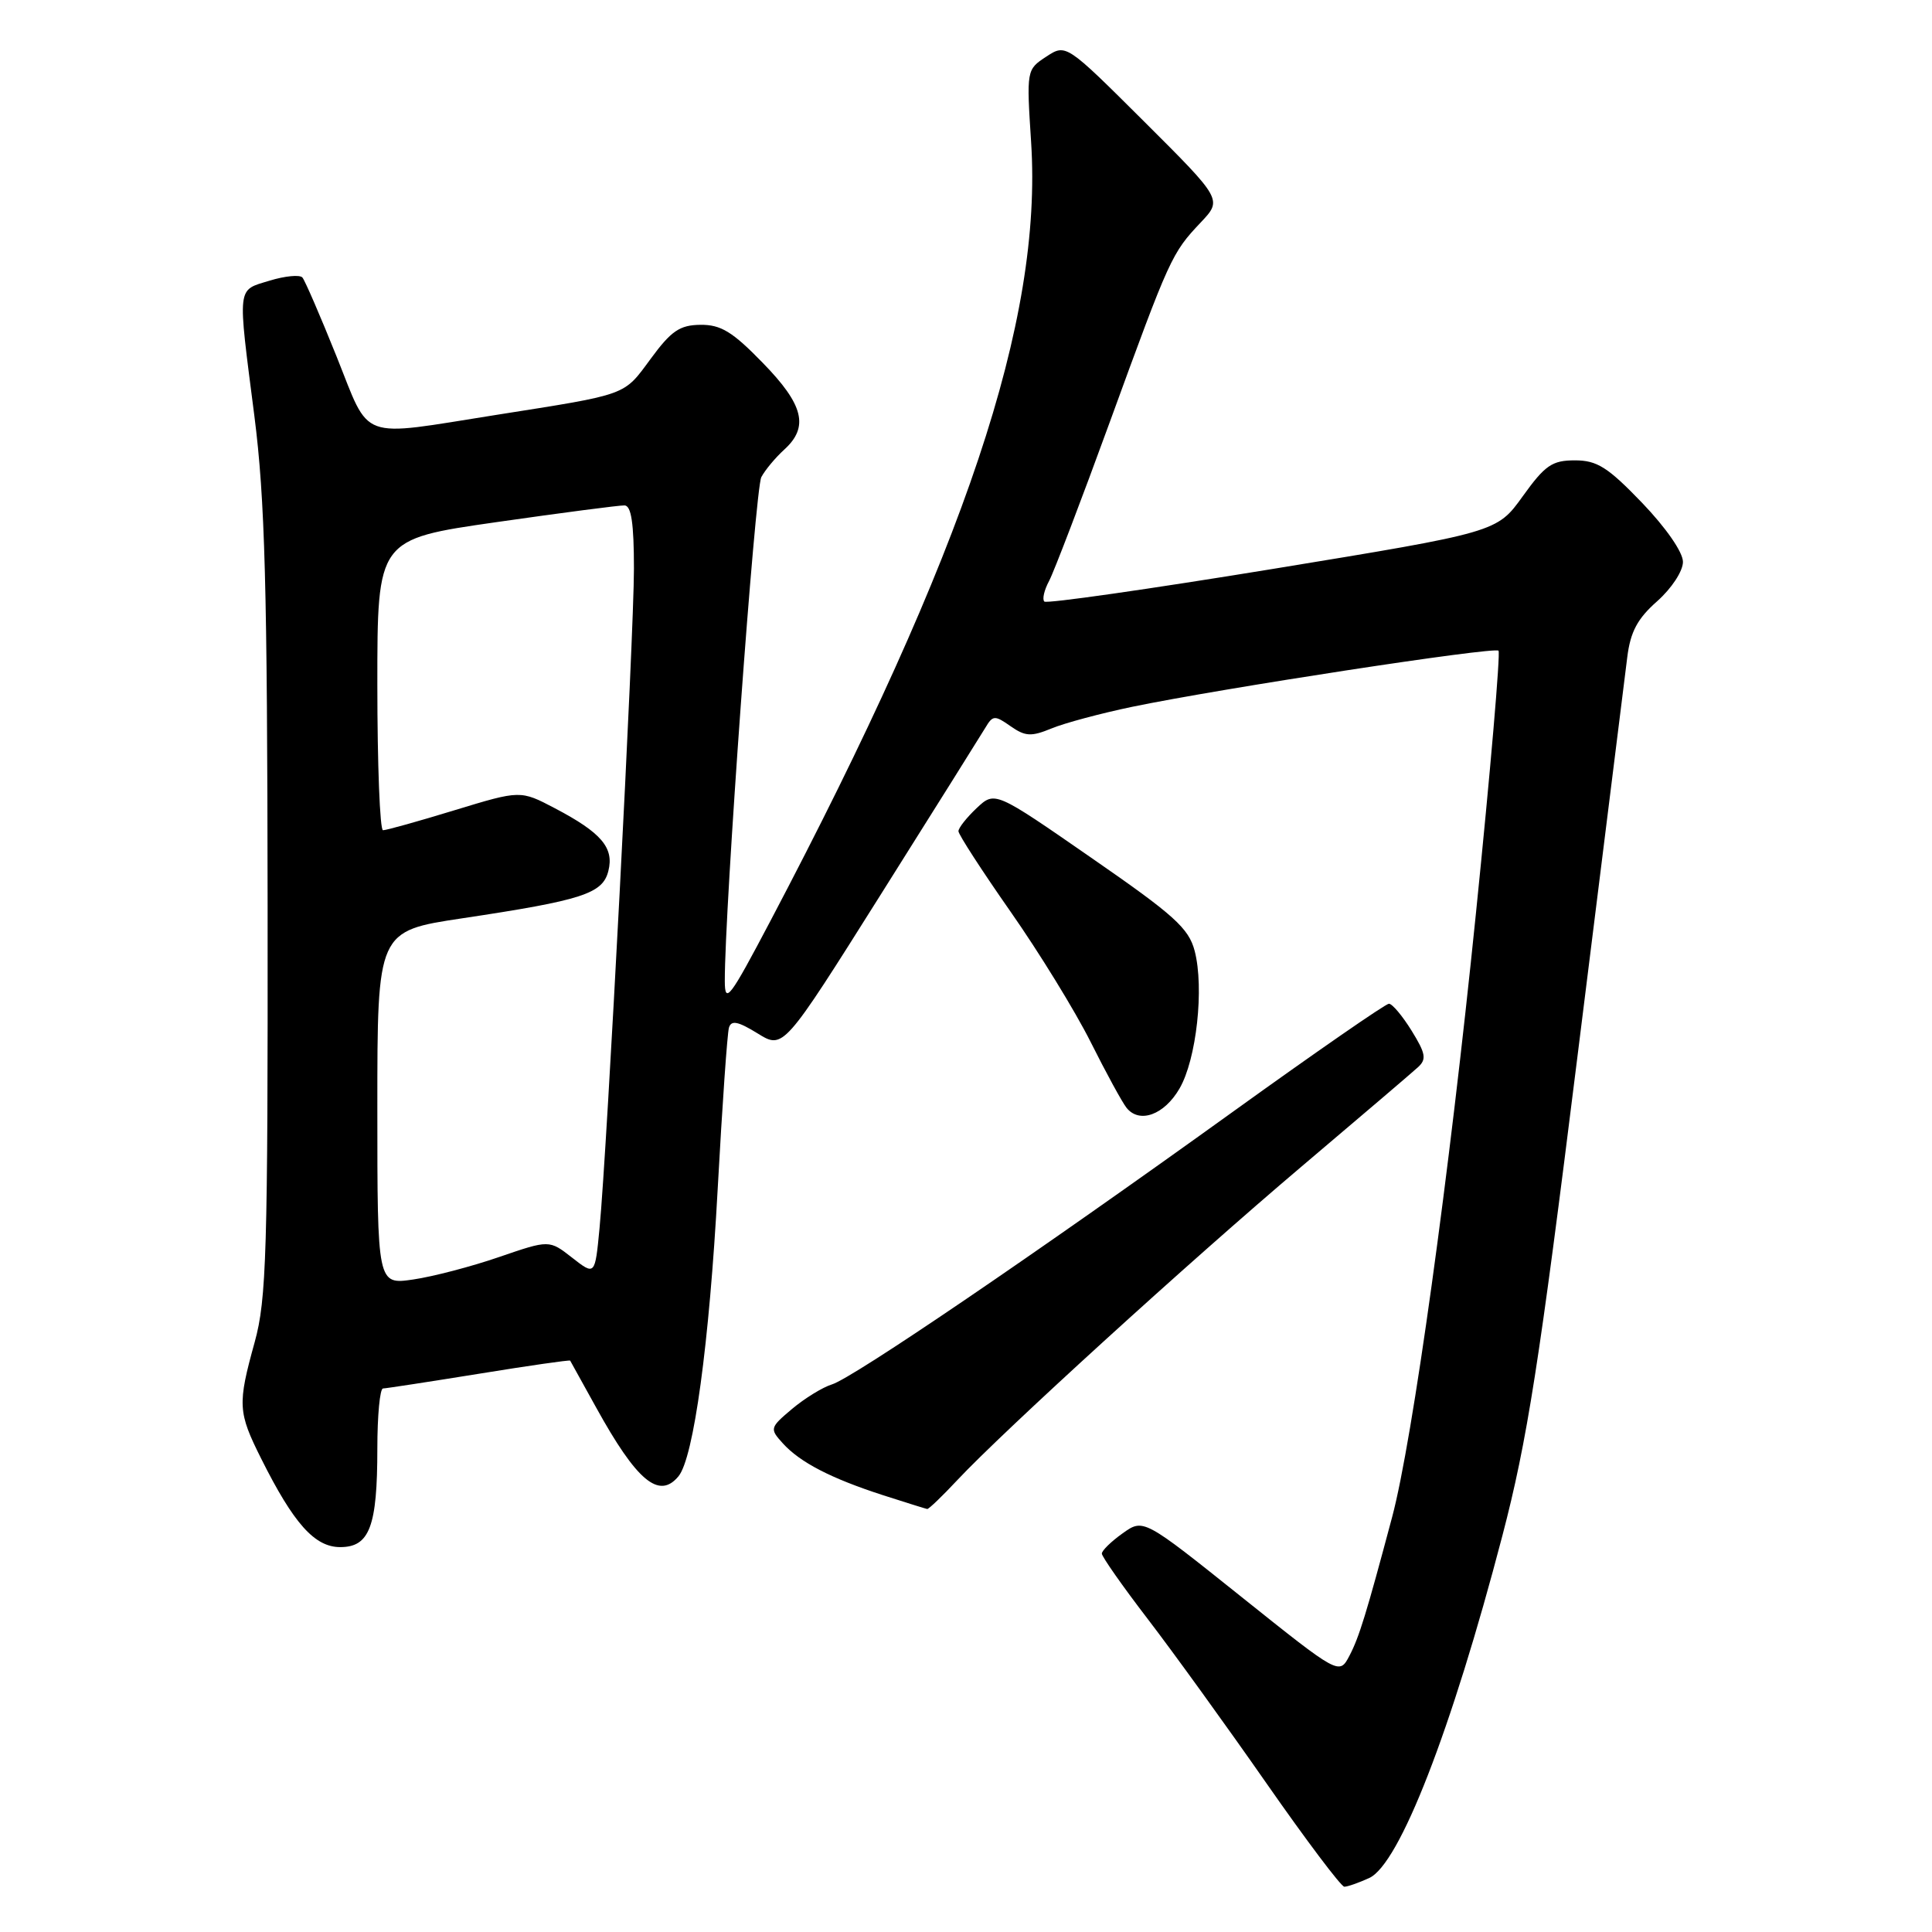 <?xml version="1.0" encoding="UTF-8" standalone="no"?>
<!DOCTYPE svg PUBLIC "-//W3C//DTD SVG 1.1//EN" "http://www.w3.org/Graphics/SVG/1.1/DTD/svg11.dtd" >
<svg xmlns="http://www.w3.org/2000/svg" xmlns:xlink="http://www.w3.org/1999/xlink" version="1.1" viewBox="0 0 256 256">
 <g >
 <path fill="currentColor"
d=" M 181.42 248.85 C 185.43 247.03 192.32 229.31 199.07 203.50 C 202.37 190.88 203.94 180.81 209.02 140.00 C 212.34 113.33 215.31 89.52 215.62 87.09 C 216.04 83.71 216.97 81.97 219.59 79.66 C 221.50 77.96 223.00 75.68 223.00 74.45 C 223.00 73.17 220.76 69.94 217.59 66.63 C 213.04 61.90 211.62 61.00 208.68 61.00 C 205.66 61.00 204.73 61.64 201.77 65.76 C 198.35 70.52 198.35 70.52 168.63 75.39 C 152.29 78.06 138.67 80.01 138.38 79.71 C 138.08 79.41 138.36 78.19 139.00 77.00 C 139.64 75.80 143.28 66.28 147.08 55.85 C 155.02 34.06 155.26 33.54 159.11 29.47 C 161.97 26.44 161.97 26.44 151.61 16.11 C 141.25 5.79 141.25 5.79 138.63 7.51 C 136.02 9.22 136.01 9.27 136.63 18.86 C 138.15 42.42 127.95 72.90 102.10 122.00 C 96.69 132.27 96.05 133.13 96.04 130.00 C 96.01 120.61 100.06 64.75 100.88 63.22 C 101.39 62.26 102.76 60.63 103.91 59.58 C 107.22 56.58 106.50 53.64 101.06 48.07 C 97.06 43.95 95.51 43.01 92.81 43.04 C 90.07 43.07 88.94 43.84 86.23 47.53 C 82.58 52.48 83.35 52.20 65.73 54.98 C 47.30 57.89 49.14 58.57 44.60 47.24 C 42.45 41.88 40.41 37.17 40.07 36.77 C 39.73 36.38 37.77 36.56 35.72 37.19 C 31.35 38.53 31.46 37.59 33.71 55.15 C 35.11 66.16 35.42 77.52 35.46 120.00 C 35.50 166.05 35.31 172.17 33.75 177.83 C 31.46 186.10 31.52 187.11 34.61 193.28 C 38.92 201.90 41.70 205.00 45.08 205.00 C 48.97 205.00 50.00 202.28 50.00 191.93 C 50.00 187.57 50.34 183.99 50.75 183.98 C 51.16 183.97 56.88 183.09 63.46 182.03 C 70.04 180.96 75.48 180.18 75.55 180.29 C 75.62 180.41 77.17 183.20 78.99 186.50 C 84.38 196.26 87.33 198.72 89.90 195.62 C 91.92 193.18 93.98 178.08 95.10 157.50 C 95.70 146.50 96.37 136.90 96.59 136.17 C 96.90 135.15 97.79 135.33 100.40 136.94 C 103.80 139.04 103.80 139.04 116.65 118.62 C 123.72 107.39 129.98 97.40 130.57 96.42 C 131.55 94.77 131.81 94.75 133.91 96.23 C 135.86 97.59 136.64 97.63 139.34 96.52 C 141.08 95.80 145.88 94.52 150.00 93.66 C 161.82 91.21 198.00 85.67 198.56 86.22 C 198.83 86.50 197.49 102.20 195.56 121.11 C 192.03 155.83 187.17 190.88 184.47 201.00 C 181.05 213.83 180.09 216.95 178.81 219.39 C 177.46 221.96 177.46 221.96 164.49 211.59 C 151.51 201.21 151.51 201.21 148.76 203.17 C 147.24 204.25 146.00 205.46 146.00 205.86 C 146.00 206.26 148.74 210.17 152.10 214.55 C 155.45 218.92 162.51 228.69 167.78 236.25 C 173.05 243.81 177.71 250.00 178.13 250.00 C 178.56 250.00 180.04 249.48 181.42 248.85 Z  M 126.86 196.11 C 132.86 189.70 157.55 167.20 172.50 154.54 C 180.20 148.02 187.12 142.12 187.88 141.42 C 189.05 140.36 188.92 139.61 187.05 136.58 C 185.83 134.61 184.48 133.00 184.04 133.00 C 183.60 133.00 174.30 139.44 163.37 147.31 C 137.20 166.15 113.05 182.57 110.24 183.44 C 109.00 183.82 106.62 185.29 104.95 186.69 C 102.01 189.17 101.97 189.31 103.71 191.23 C 106.00 193.77 110.11 195.89 117.00 198.12 C 120.03 199.09 122.66 199.92 122.86 199.95 C 123.06 199.98 124.86 198.25 126.86 196.11 Z  M 156.29 144.24 C 158.54 140.38 159.58 130.92 158.30 126.00 C 157.51 122.99 155.59 121.26 144.60 113.66 C 131.83 104.81 131.83 104.81 129.41 107.08 C 128.09 108.33 127.00 109.70 127.00 110.14 C 127.00 110.57 130.10 115.36 133.89 120.78 C 137.68 126.19 142.46 133.97 144.51 138.06 C 146.56 142.15 148.70 146.08 149.28 146.80 C 150.99 148.92 154.27 147.73 156.29 144.24 Z  M 50.00 146.80 C 50.00 123.37 50.00 123.37 61.25 121.68 C 77.17 119.29 79.86 118.42 80.61 115.41 C 81.39 112.33 79.68 110.33 73.53 107.10 C 68.96 104.70 68.96 104.70 60.23 107.36 C 55.43 108.83 51.16 110.02 50.75 110.01 C 50.34 110.01 50.00 101.33 50.00 90.72 C 50.00 71.45 50.00 71.45 65.75 69.19 C 74.41 67.95 82.06 66.95 82.75 66.97 C 83.65 66.99 84.00 69.35 84.00 75.36 C 84.00 84.24 80.45 152.22 79.44 162.76 C 78.84 169.02 78.84 169.02 75.81 166.65 C 72.78 164.28 72.78 164.28 66.14 166.56 C 62.49 167.82 57.36 169.16 54.75 169.54 C 50.00 170.23 50.00 170.23 50.00 146.80 Z "/>
</g>
</svg>